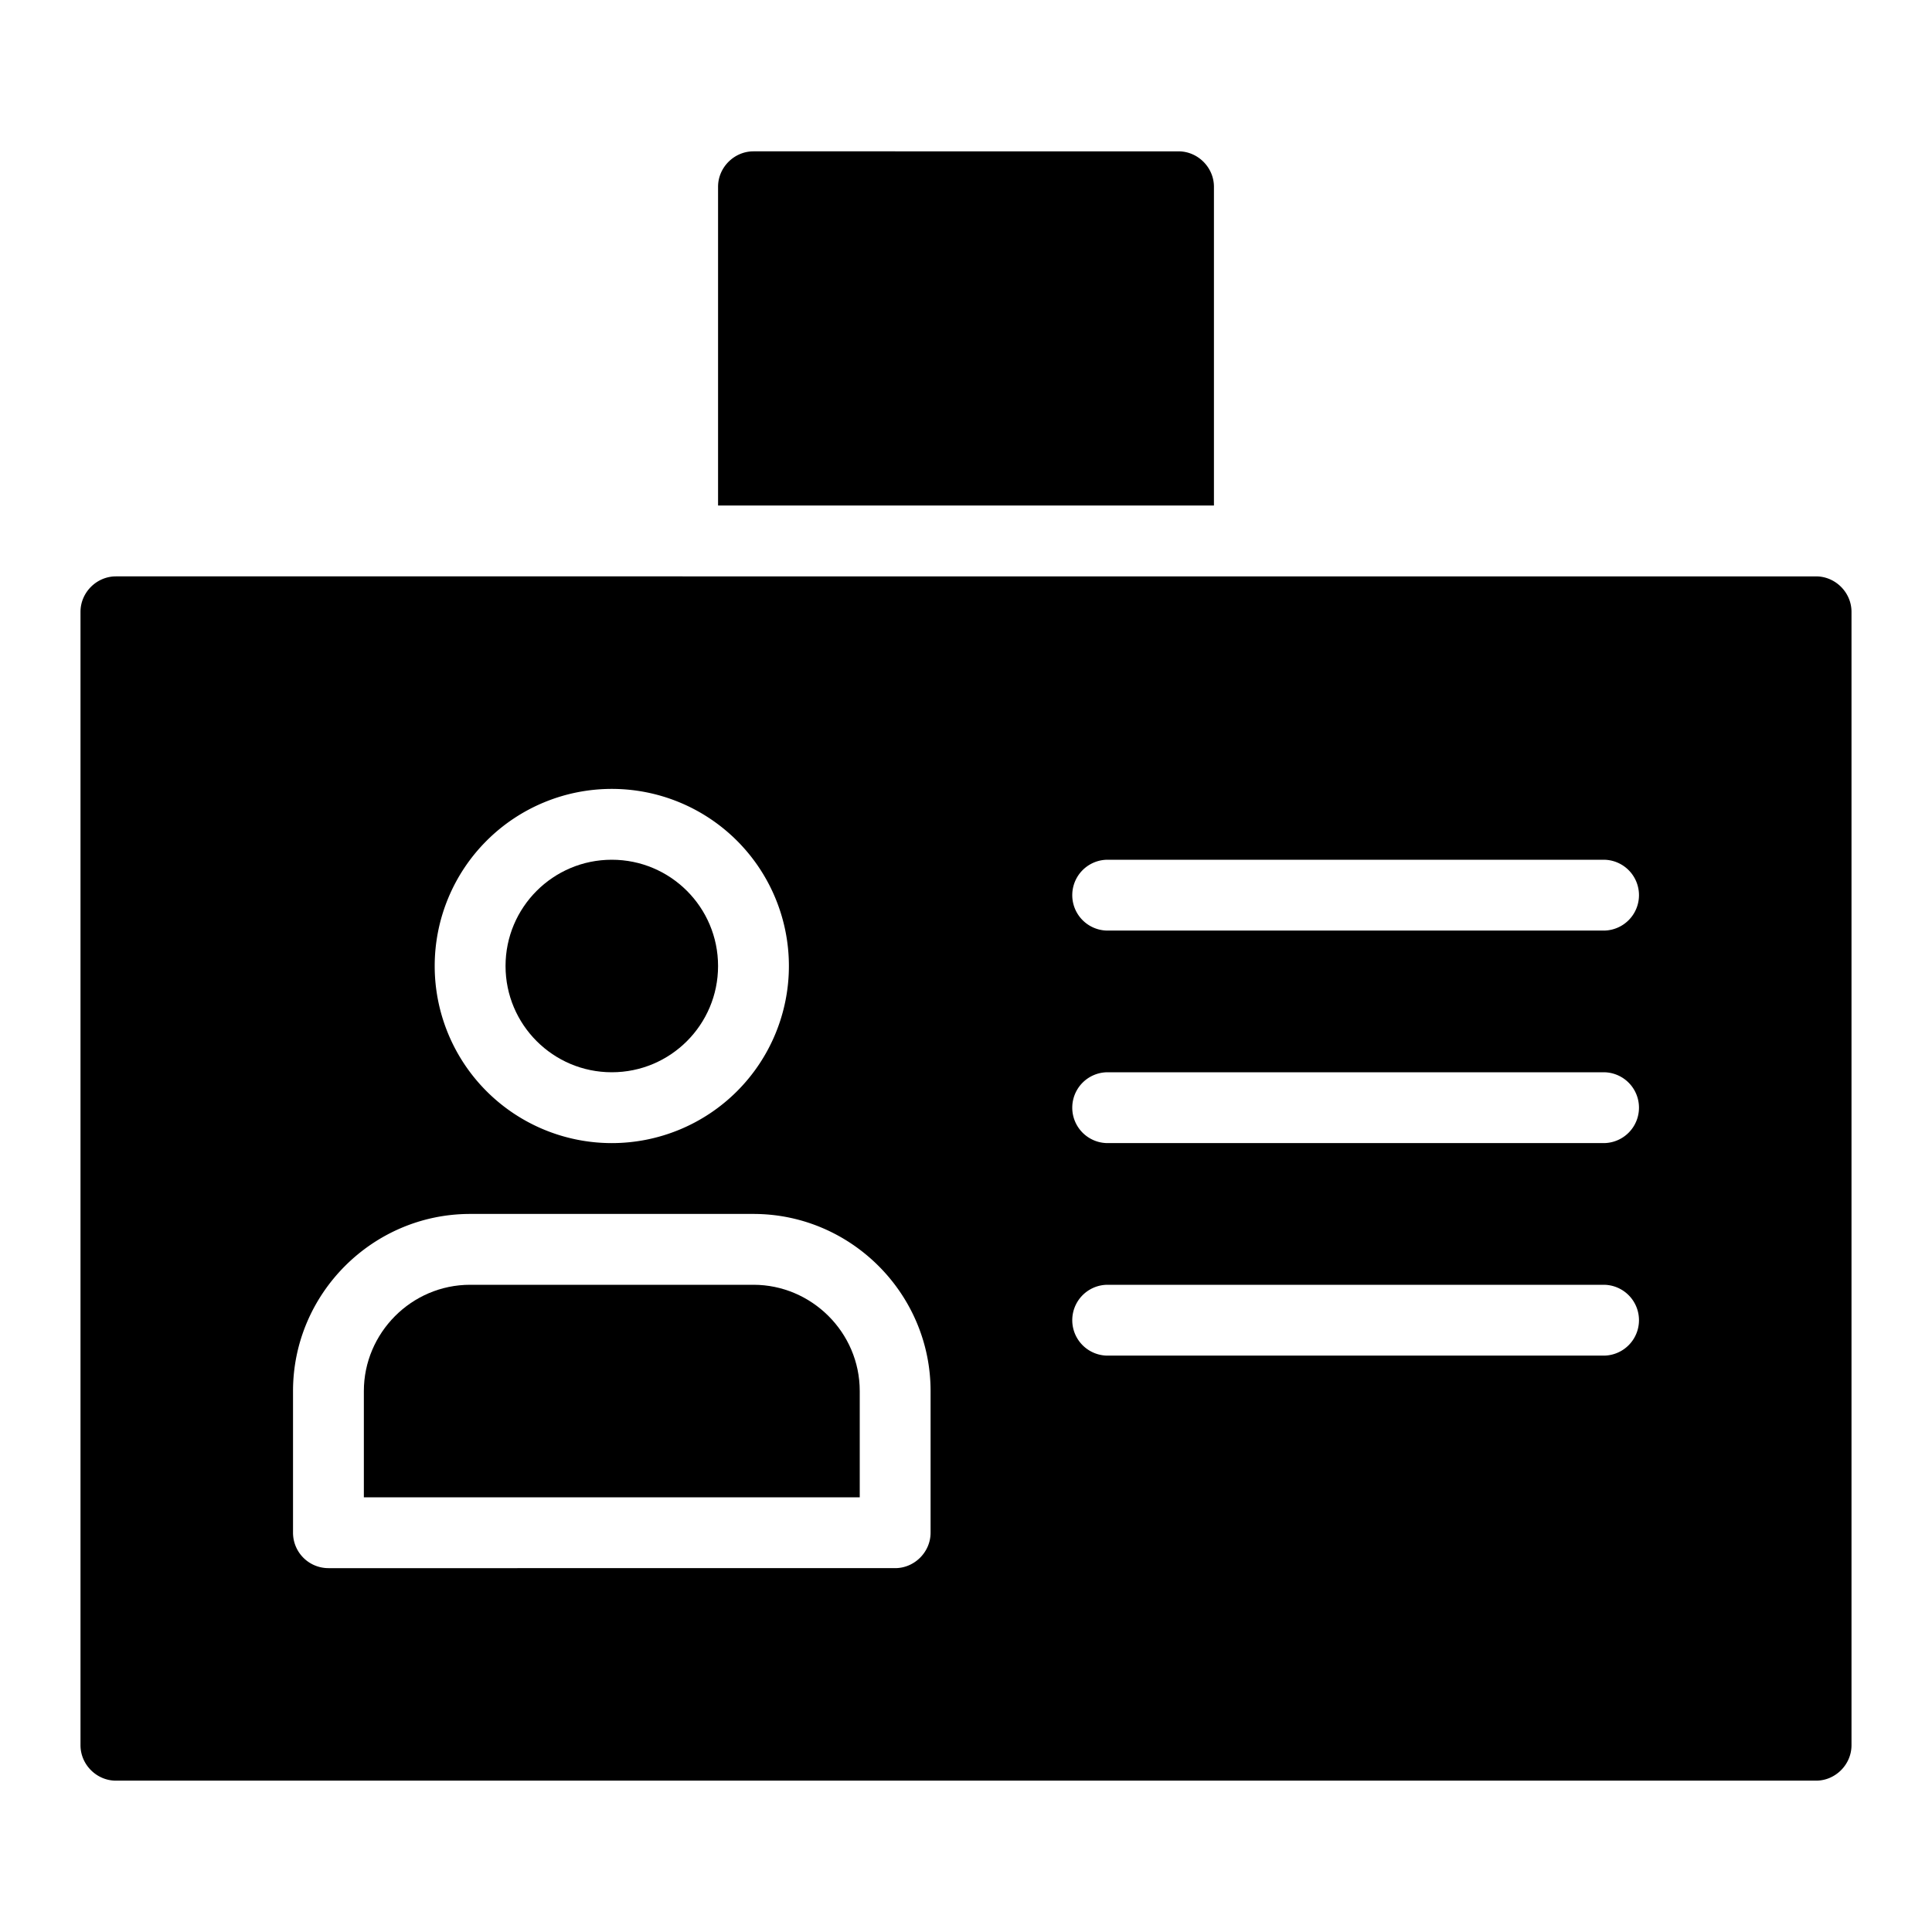 <svg xmlns="http://www.w3.org/2000/svg" viewBox="0 0 24 24"><circle cx="7.6" cy="12" r="1.32"/><path d="M15.08 6.28V2.32c0-.24-.2-.44-.44-.44H9.36c-.24 0-.44.2-.44.44v3.96h6.16zm7.48.88H1.44c-.24 0-.44.2-.44.44v14.08c0 .24.2.44.44.44h21.12c.24 0 .44-.2.44-.44V7.6c0-.24-.2-.44-.44-.44zM7.6 9.8a2.2 2.2 0 1 1 0 4.4 2.2 2.2 0 0 1 0-4.4zm3.96 9.24c0 .24-.2.44-.44.44H4.08a.44.44 0 0 1-.44-.44v-1.76c0-1.21.99-2.2 2.2-2.2h3.52c1.21 0 2.2.99 2.2 2.2v1.76zm8.36-2.2h-6.16a.44.44 0 0 1 0-.88h6.16a.44.44 0 1 1 0 .88zm0-2.64h-6.16a.44.44 0 0 1 0-.88h6.16a.44.44 0 1 1 0 .88zm0-2.64h-6.16a.44.44 0 0 1 0-.88h6.16a.44.44 0 0 1 0 .88z"/><path d="M9.36 15.96H5.84c-.73 0-1.32.6-1.32 1.32v1.32h6.16v-1.32c0-.73-.6-1.32-1.32-1.32z"/></svg>